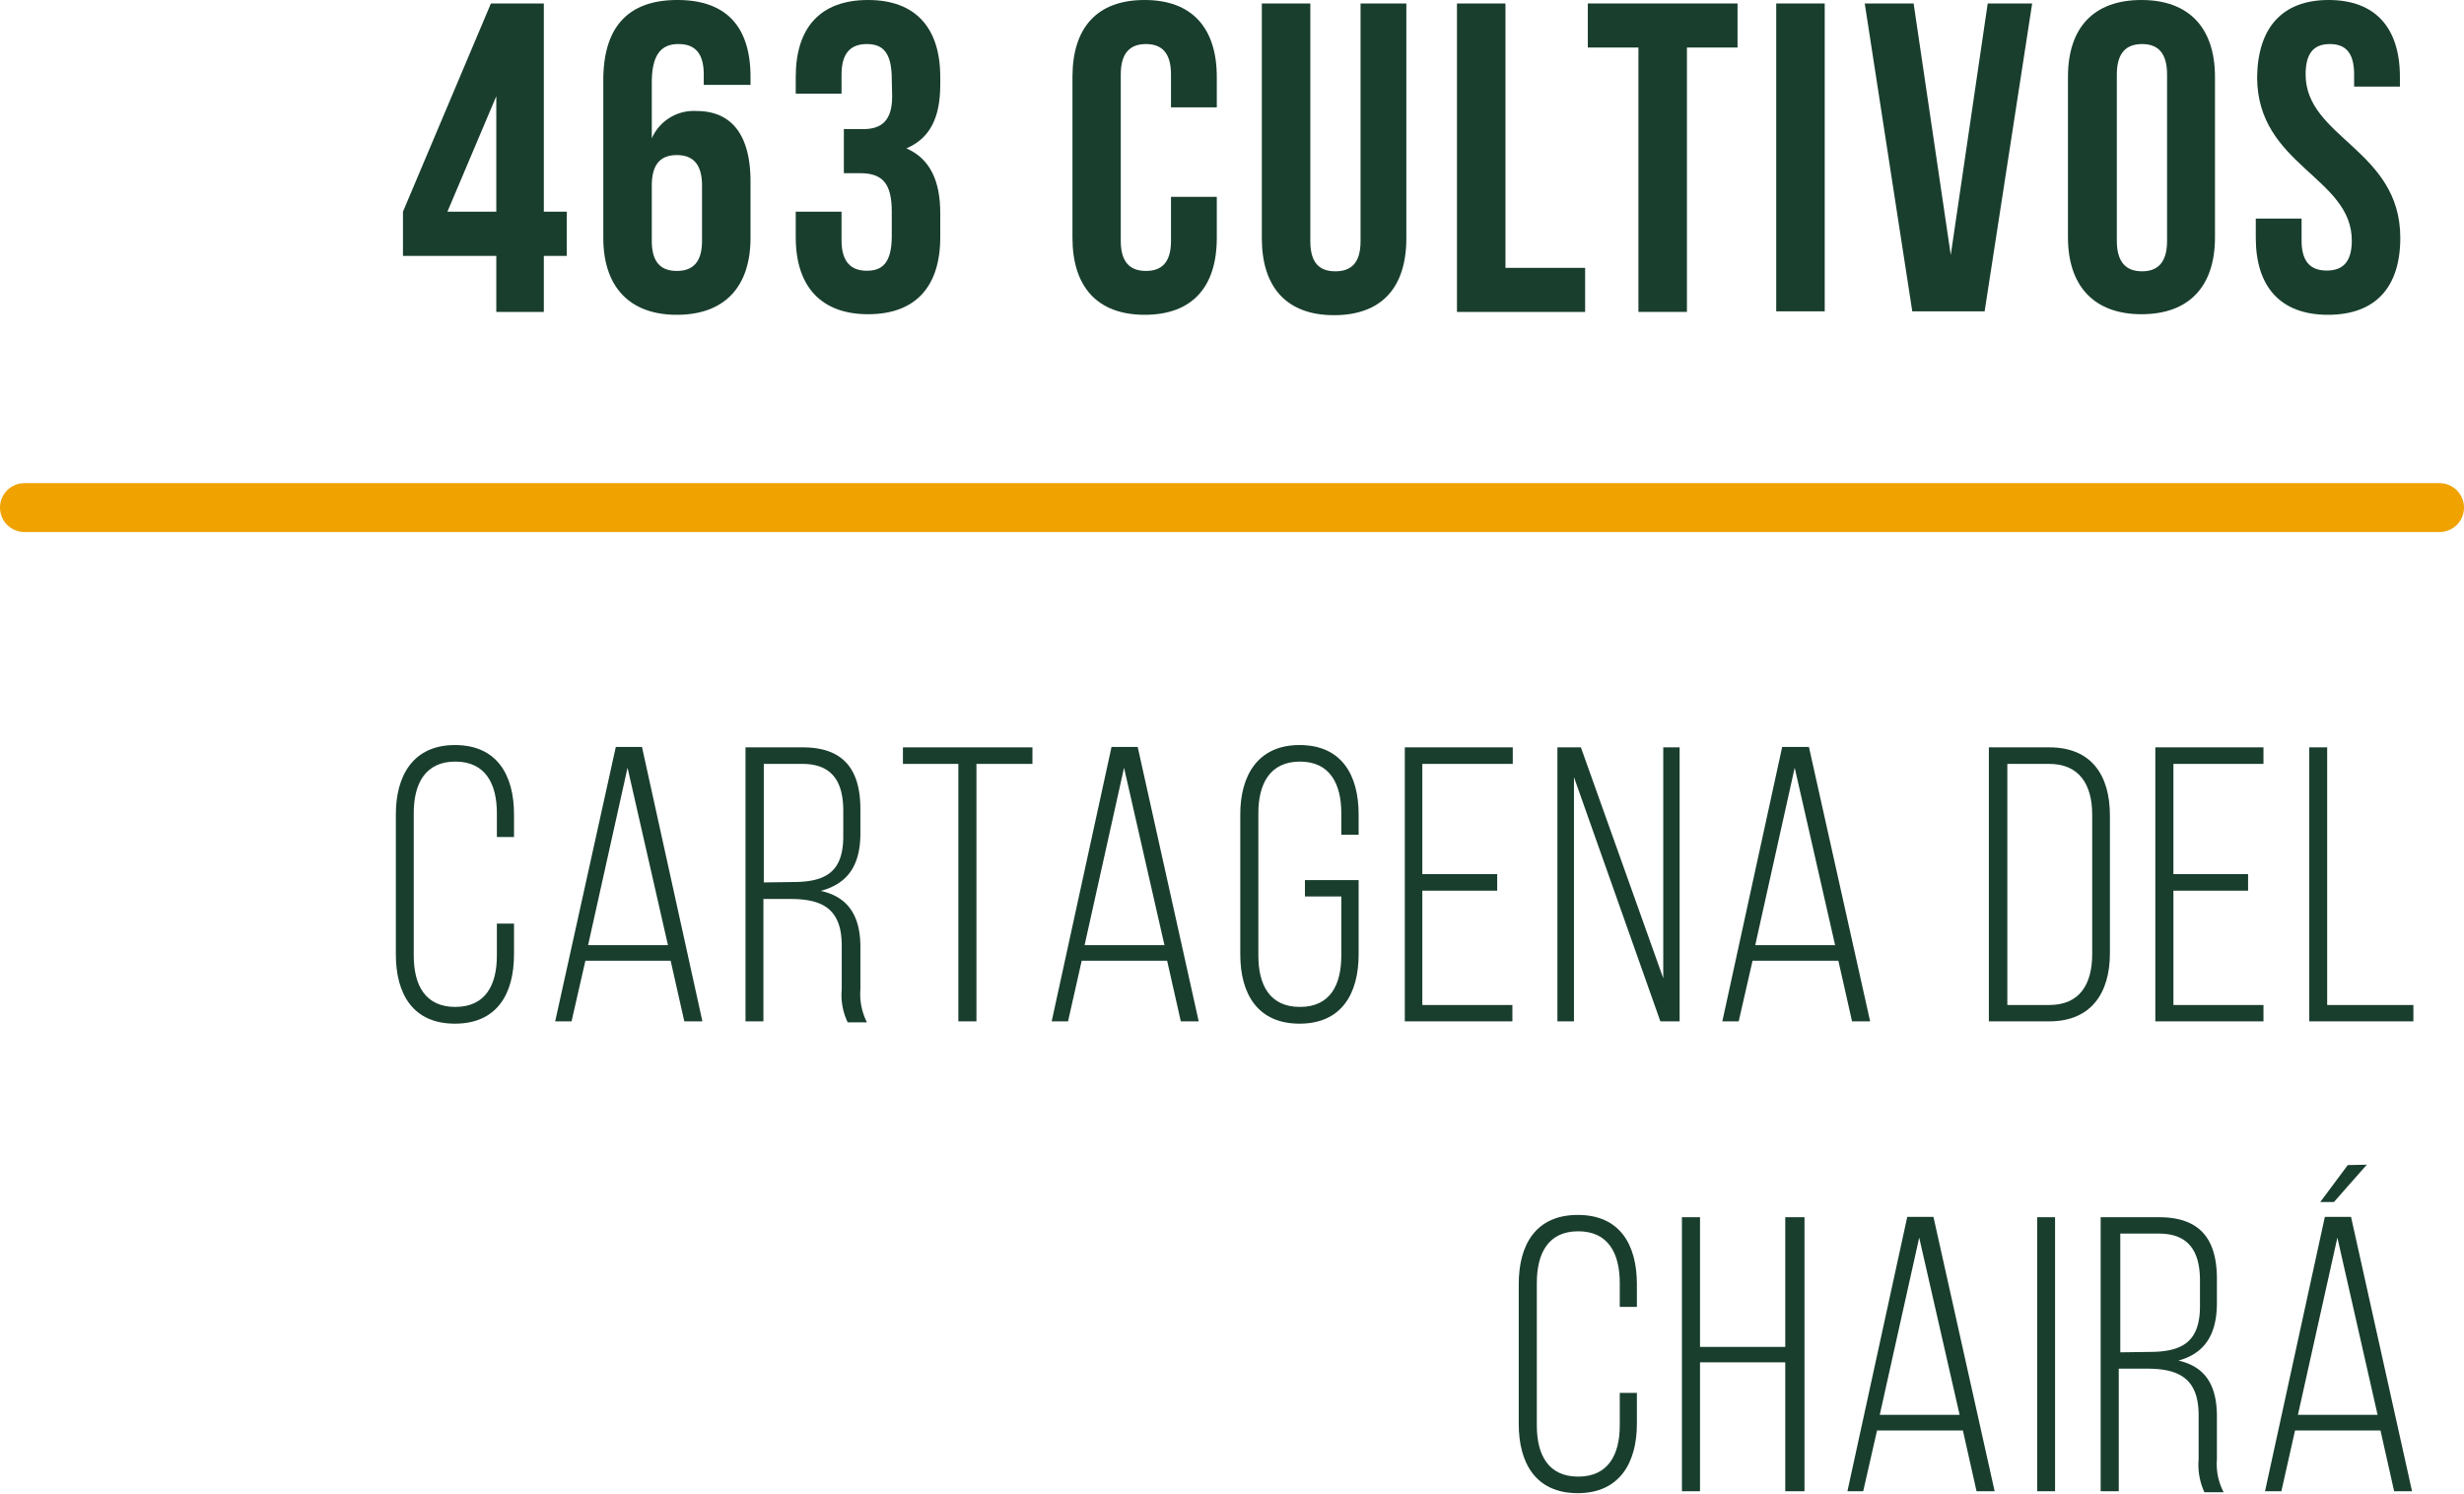 <svg xmlns="http://www.w3.org/2000/svg" viewBox="0 0 128.04 77.62"><defs><style>.cls-1{fill:#f0a200;}.cls-2{fill:#193e2e;}</style></defs><title>1Cartagena2016</title><g id="Capa_2" data-name="Capa 2"><g id="Capa_1-2" data-name="Capa 1"><path class="cls-1" d="M126.77,27.65H1.27a1.27,1.27,0,0,1,0-2.54h125.5a1.27,1.27,0,0,1,0,2.54Z"/><path class="cls-2" d="M20.94,11,25.51.18h2.75V11h1.19V13.3H28.26v2.91H25.79V13.3H20.94Zm4.85,0V5l-2.54,6Z"/><path class="cls-2" d="M31.35,4.17C31.35,1.46,32.59,0,35.2,0S39,1.46,39,4v.41H36.57V3.87c0-1.15-.5-1.58-1.31-1.58s-1.39.43-1.39,2V7.19A2.38,2.38,0,0,1,36.2,5.77c1.86,0,2.8,1.3,2.8,3.66v2.93c0,2.56-1.36,4-3.83,4s-3.82-1.47-3.82-4Zm2.52,5.47v2.88c0,1.14.5,1.56,1.3,1.56s1.31-.42,1.31-1.56V9.64c0-1.15-.51-1.58-1.31-1.58S33.87,8.49,33.87,9.64Z"/><path class="cls-2" d="M46.34,4.12c0-1.44-.5-1.83-1.3-1.83s-1.31.43-1.31,1.58v1H41.35V4c0-2.57,1.28-4,3.76-4s3.75,1.46,3.75,4v.41c0,1.72-.55,2.79-1.76,3.3,1.26.55,1.76,1.74,1.76,3.36v1.26c0,2.56-1.28,4-3.75,4s-3.76-1.47-3.76-4V11h2.38v1.49c0,1.14.51,1.58,1.31,1.58s1.3-.39,1.3-1.81V11c0-1.49-.5-2-1.65-2h-.84V6.71h1c.94,0,1.51-.42,1.51-1.7Z"/><path class="cls-2" d="M63.23,10.23v2.13c0,2.56-1.28,4-3.75,4s-3.75-1.47-3.75-4V4c0-2.57,1.28-4,3.75-4s3.75,1.46,3.75,4V5.58H60.85V3.87c0-1.15-.5-1.58-1.3-1.58s-1.31.43-1.31,1.58v8.65c0,1.14.51,1.56,1.31,1.56s1.3-.42,1.3-1.56V10.23Z"/><path class="cls-2" d="M68.09.18V12.54c0,1.15.5,1.56,1.3,1.56s1.31-.41,1.31-1.56V.18h2.38v12.2c0,2.57-1.29,4-3.76,4s-3.75-1.46-3.75-4V.18Z"/><path class="cls-2" d="M75.71.18h2.52V13.92h4.14v2.29H75.71Z"/><path class="cls-2" d="M82.51.18h7.78V2.47H87.66V16.21H85.14V2.47H82.51Z"/><path class="cls-2" d="M92.3.18h2.52v16H92.3Z"/><path class="cls-2" d="M101.37,13.25,103.29.18h2.31l-2.47,16H99.37L96.9.18h2.54Z"/><path class="cls-2" d="M107.46,4c0-2.57,1.34-4,3.82-4s3.82,1.46,3.82,4v8.33c0,2.56-1.35,4-3.82,4s-3.82-1.47-3.82-4ZM110,12.52c0,1.14.51,1.58,1.31,1.58s1.3-.44,1.3-1.58V3.87c0-1.15-.5-1.58-1.3-1.58S110,2.72,110,3.87Z"/><path class="cls-2" d="M121,0c2.45,0,3.71,1.46,3.71,4v.5h-2.38V3.87c0-1.15-.46-1.58-1.26-1.58s-1.26.43-1.26,1.58c0,3.29,4.92,3.91,4.92,8.49,0,2.56-1.28,4-3.76,4s-3.75-1.47-3.75-4v-1h2.38v1.14c0,1.14.5,1.56,1.31,1.56s1.3-.42,1.3-1.56c0-3.3-4.92-3.91-4.92-8.49C117.32,1.46,118.58,0,121,0Z"/><path class="cls-2" d="M26.71,42.32V43.5h-.89V42.26c0-1.52-.59-2.68-2.16-2.68s-2.16,1.16-2.16,2.68v7.4c0,1.53.59,2.67,2.16,2.67s2.16-1.14,2.16-2.67V48h.89V49.6c0,2.06-.89,3.6-3.07,3.6s-3.07-1.54-3.07-3.6V42.32c0-2,.89-3.6,3.07-3.6S26.71,40.27,26.71,42.32Z"/><path class="cls-2" d="M30.42,49.93l-.72,3.15h-.85L32,38.82h1.36L36.5,53.08h-.94l-.71-3.15Zm.14-.81h4.15l-2.1-9.22Z"/><path class="cls-2" d="M41.71,38.84c2.17,0,3,1.2,3,3.22V43.3c0,1.67-.65,2.62-2.06,3,1.47.32,2.06,1.36,2.06,2.91v2.21a3.25,3.25,0,0,0,.34,1.71h-1a3.27,3.27,0,0,1-.31-1.71V49.14c0-1.9-1-2.42-2.66-2.42H39.67v6.36h-.93V38.84Zm-.53,7c1.67,0,2.64-.47,2.64-2.38V42.14c0-1.53-.59-2.44-2.13-2.44h-2v6.16Z"/><path class="cls-2" d="M49.8,53.08V39.7H46.92v-.86h6.73v.86H50.74V53.08Z"/><path class="cls-2" d="M56.21,49.93l-.71,3.15h-.85l3.11-14.26h1.36l3.17,14.26h-.93l-.71-3.15Zm.15-.81h4.15l-2.1-9.22Z"/><path class="cls-2" d="M70.6,42.32v1.06h-.9V42.26c0-1.52-.59-2.68-2.15-2.68s-2.16,1.16-2.16,2.68v7.4c0,1.53.59,2.67,2.16,2.67s2.15-1.14,2.15-2.67V46.59H67.81v-.85H70.6V49.6c0,2.06-.9,3.6-3.07,3.6s-3.08-1.54-3.08-3.6V42.32c0-2,.9-3.6,3.08-3.6S70.6,40.27,70.6,42.32Z"/><path class="cls-2" d="M77.8,45.43v.86H73.91v5.94h4.68v.85H73V38.84h5.61v.86H73.91v5.73Z"/><path class="cls-2" d="M81.79,53.08h-.86V38.84h1.22l4.28,12v-12h.85V53.08h-1L81.79,40.39Z"/><path class="cls-2" d="M91.07,49.93l-.72,3.15H89.5l3.11-14.26H94l3.18,14.26h-.94l-.71-3.15Zm.14-.81h4.15l-2.1-9.22Z"/><path class="cls-2" d="M106.49,38.84c2.19,0,3.15,1.45,3.15,3.54v7.16c0,2.1-1,3.54-3.15,3.54h-3.14V38.84Zm0,13.39c1.58,0,2.23-1.08,2.23-2.65V42.34c0-1.56-.67-2.64-2.23-2.64h-2.18V52.23Z"/><path class="cls-2" d="M116.82,45.43v.86h-3.88v5.94h4.68v.85H112V38.84h5.62v.86h-4.68v5.73Z"/><path class="cls-2" d="M120,53.08V38.84h.93V52.23h4.48v.85Z"/><path class="cls-2" d="M85.06,66.74v1.18h-.89V66.68c0-1.53-.59-2.69-2.16-2.69s-2.15,1.16-2.15,2.69v7.4c0,1.52.59,2.66,2.15,2.66s2.16-1.14,2.16-2.66V72.39h.89V74c0,2-.89,3.6-3.07,3.6s-3.07-1.55-3.07-3.6V66.74c0-2.06.89-3.6,3.07-3.6S85.06,64.68,85.06,66.74Z"/><path class="cls-2" d="M88.34,70.8v6.7H87.4V63.26h.94V70h4.43V63.26h1V77.5h-1V70.8Z"/><path class="cls-2" d="M97.54,74.34l-.72,3.16H96l3.11-14.26h1.36l3.18,14.26h-.94L102,74.34Zm.14-.81h4.15l-2.1-9.21Z"/><path class="cls-2" d="M106.79,63.26V77.5h-.93V63.26Z"/><path class="cls-2" d="M112.2,63.26c2.18,0,3,1.2,3,3.21v1.24c0,1.67-.65,2.63-2,3,1.46.33,2,1.36,2,2.91v2.22a3.16,3.16,0,0,0,.35,1.71h-1a3.41,3.41,0,0,1-.3-1.71V73.55c0-1.89-1-2.42-2.67-2.42h-1.48V77.5h-.94V63.26Zm-.53,7c1.67,0,2.65-.47,2.65-2.38V66.55c0-1.52-.59-2.44-2.14-2.44h-2v6.17Z"/><path class="cls-2" d="M119.26,74.34l-.71,3.16h-.85l3.11-14.26h1.36l3.17,14.26h-.93l-.71-3.16Zm.15-.81h4.14l-2.09-9.21Zm3.58-13-1.71,1.94h-.71L122,60.55Z"/></g></g></svg>